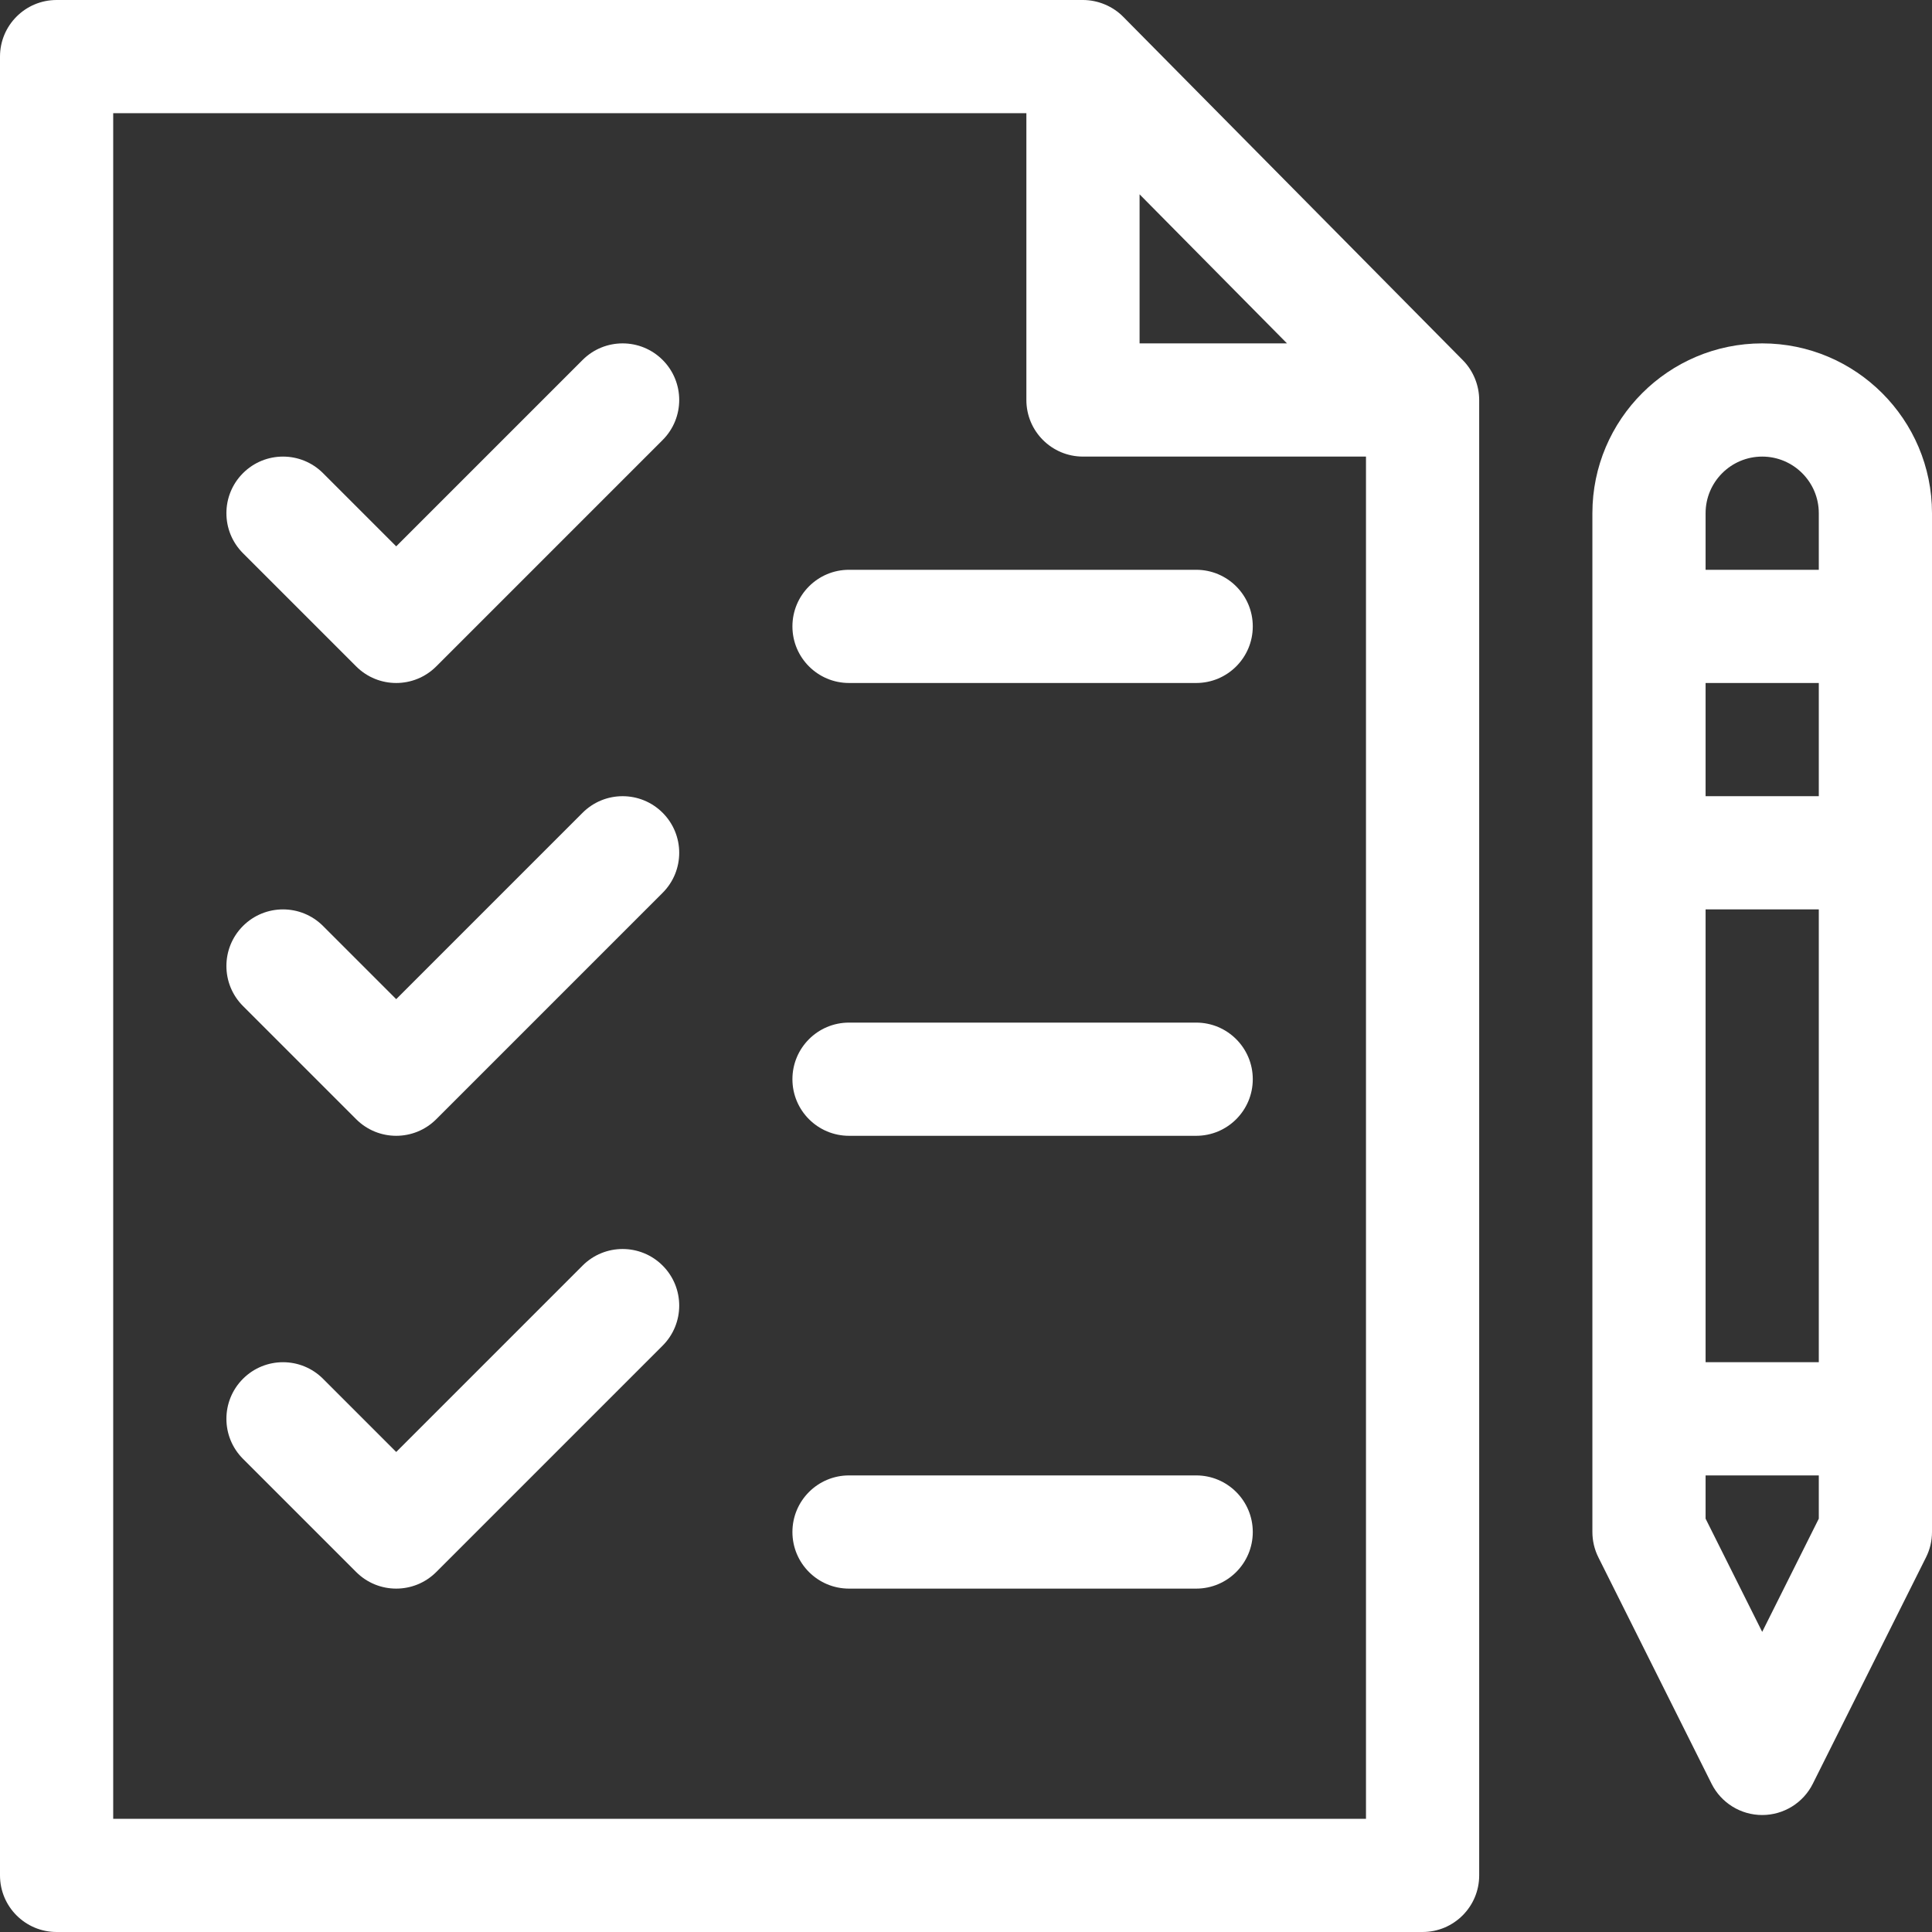 <?xml version="1.0" encoding="iso-8859-1"?>
<!-- Generator: Adobe Illustrator 19.0.0, SVG Export Plug-In . SVG Version: 6.00 Build 0)  -->
<svg version="1.1" id="Capa_1" xmlns="http://www.w3.org/2000/svg" xmlns:xlink="http://www.w3.org/1999/xlink" x="0px" y="0px"
	 viewBox="0 0 512 512" style="enable-background:new 0 0 512 512;" xml:space="preserve" fill="#ffffff">
<rect x="0" y="0" width="512" height="512" fill="#333333" stroke="none"/>
<g>
	<g>
		<path d="M387.665,95.452l-90-91C294.909,1.65,290.966,0,287,0H15C6.716,0,0,6.716,0,15v482c0,8.284,6.716,15,15,15h362
			c8.284,0,15-6.716,15-15V106C392,102.201,390.497,98.316,387.665,95.452z M302,51.498L341.067,91H302V51.498z M362,482H30V30h242
			v76c0,8.284,6.716,15,15,15h75V482z"/>
	</g>
</g>
<g>
	<g>
		<path d="M317,151h-92c-8.284,0-15,6.716-15,15s6.716,15,15,15h92c8.284,0,15-6.716,15-15S325.284,151,317,151z"/>
	</g>
</g>
<g>
	<g>
		<path d="M317,271h-92c-8.284,0-15,6.716-15,15s6.716,15,15,15h92c8.284,0,15-6.716,15-15S325.284,271,317,271z"/>
	</g>
</g>
<g>
	<g>
		<path d="M317,391h-92c-8.284,0-15,6.716-15,15s6.716,15,15,15h92c8.284,0,15-6.716,15-15S325.284,391,317,391z"/>
	</g>
</g>
<g>
	<g>
		<path d="M175.606,95.394c-5.857-5.858-15.355-5.858-21.212-0.001L105,144.787l-19.394-19.393c-5.857-5.858-15.355-5.858-21.213,0
			c-5.858,5.858-5.858,15.355,0,21.213l30,30c5.857,5.858,15.355,5.858,21.213,0l60-60
			C181.464,110.749,181.464,101.252,175.606,95.394z"/>
	</g>
</g>
<g>
	<g>
		<path d="M175.606,215.393c-5.857-5.858-15.355-5.858-21.212,0L105,264.787l-19.394-19.394c-5.857-5.858-15.355-5.858-21.213,0
			c-5.858,5.858-5.858,15.355,0,21.213l30,30c5.857,5.857,15.355,5.858,21.213,0l60-60
			C181.464,230.748,181.464,221.251,175.606,215.393z"/>
	</g>
</g>
<g>
	<g>
		<path d="M175.606,335.393c-5.857-5.858-15.355-5.858-21.212,0L105,384.787l-19.394-19.394c-5.857-5.858-15.355-5.858-21.213,0
			c-5.858,5.858-5.858,15.355,0,21.213l30,30c5.857,5.857,15.355,5.858,21.213,0l60-60
			C181.464,350.748,181.464,341.251,175.606,335.393z"/>
	</g>
</g>
<g>
	<g>
		<path d="M467,91c-24.813,0-45,20.187-45,45c0,10.735,0,258.34,0,270c0,2.329,0.542,4.625,1.584,6.708l30,60
			C456.124,477.79,461.318,481,467,481s10.876-3.21,13.416-8.292l30-60c1.042-2.083,1.584-4.38,1.584-6.708c0-9.714,0-259.377,0-270
			C512,111.187,491.813,91,467,91z M482,402.459l-15,30l-15-30V391h30V402.459z M482,361h-30V241h30V361z M482,211h-30v-30h30V211z
			 M482,151h-30v-15c0-8.271,6.729-15,15-15s15,6.729,15,15V151z"/>
	</g>
</g>
<g>
</g>
<g>
</g>
<g>
</g>
<g>
</g>
<g>
</g>
<g>
</g>
<g>
</g>
<g>
</g>
<g>
</g>
<g>
</g>
<g>
</g>
<g>
</g>
<g>
</g>
<g>
</g>
<g>
</g>
</svg>
